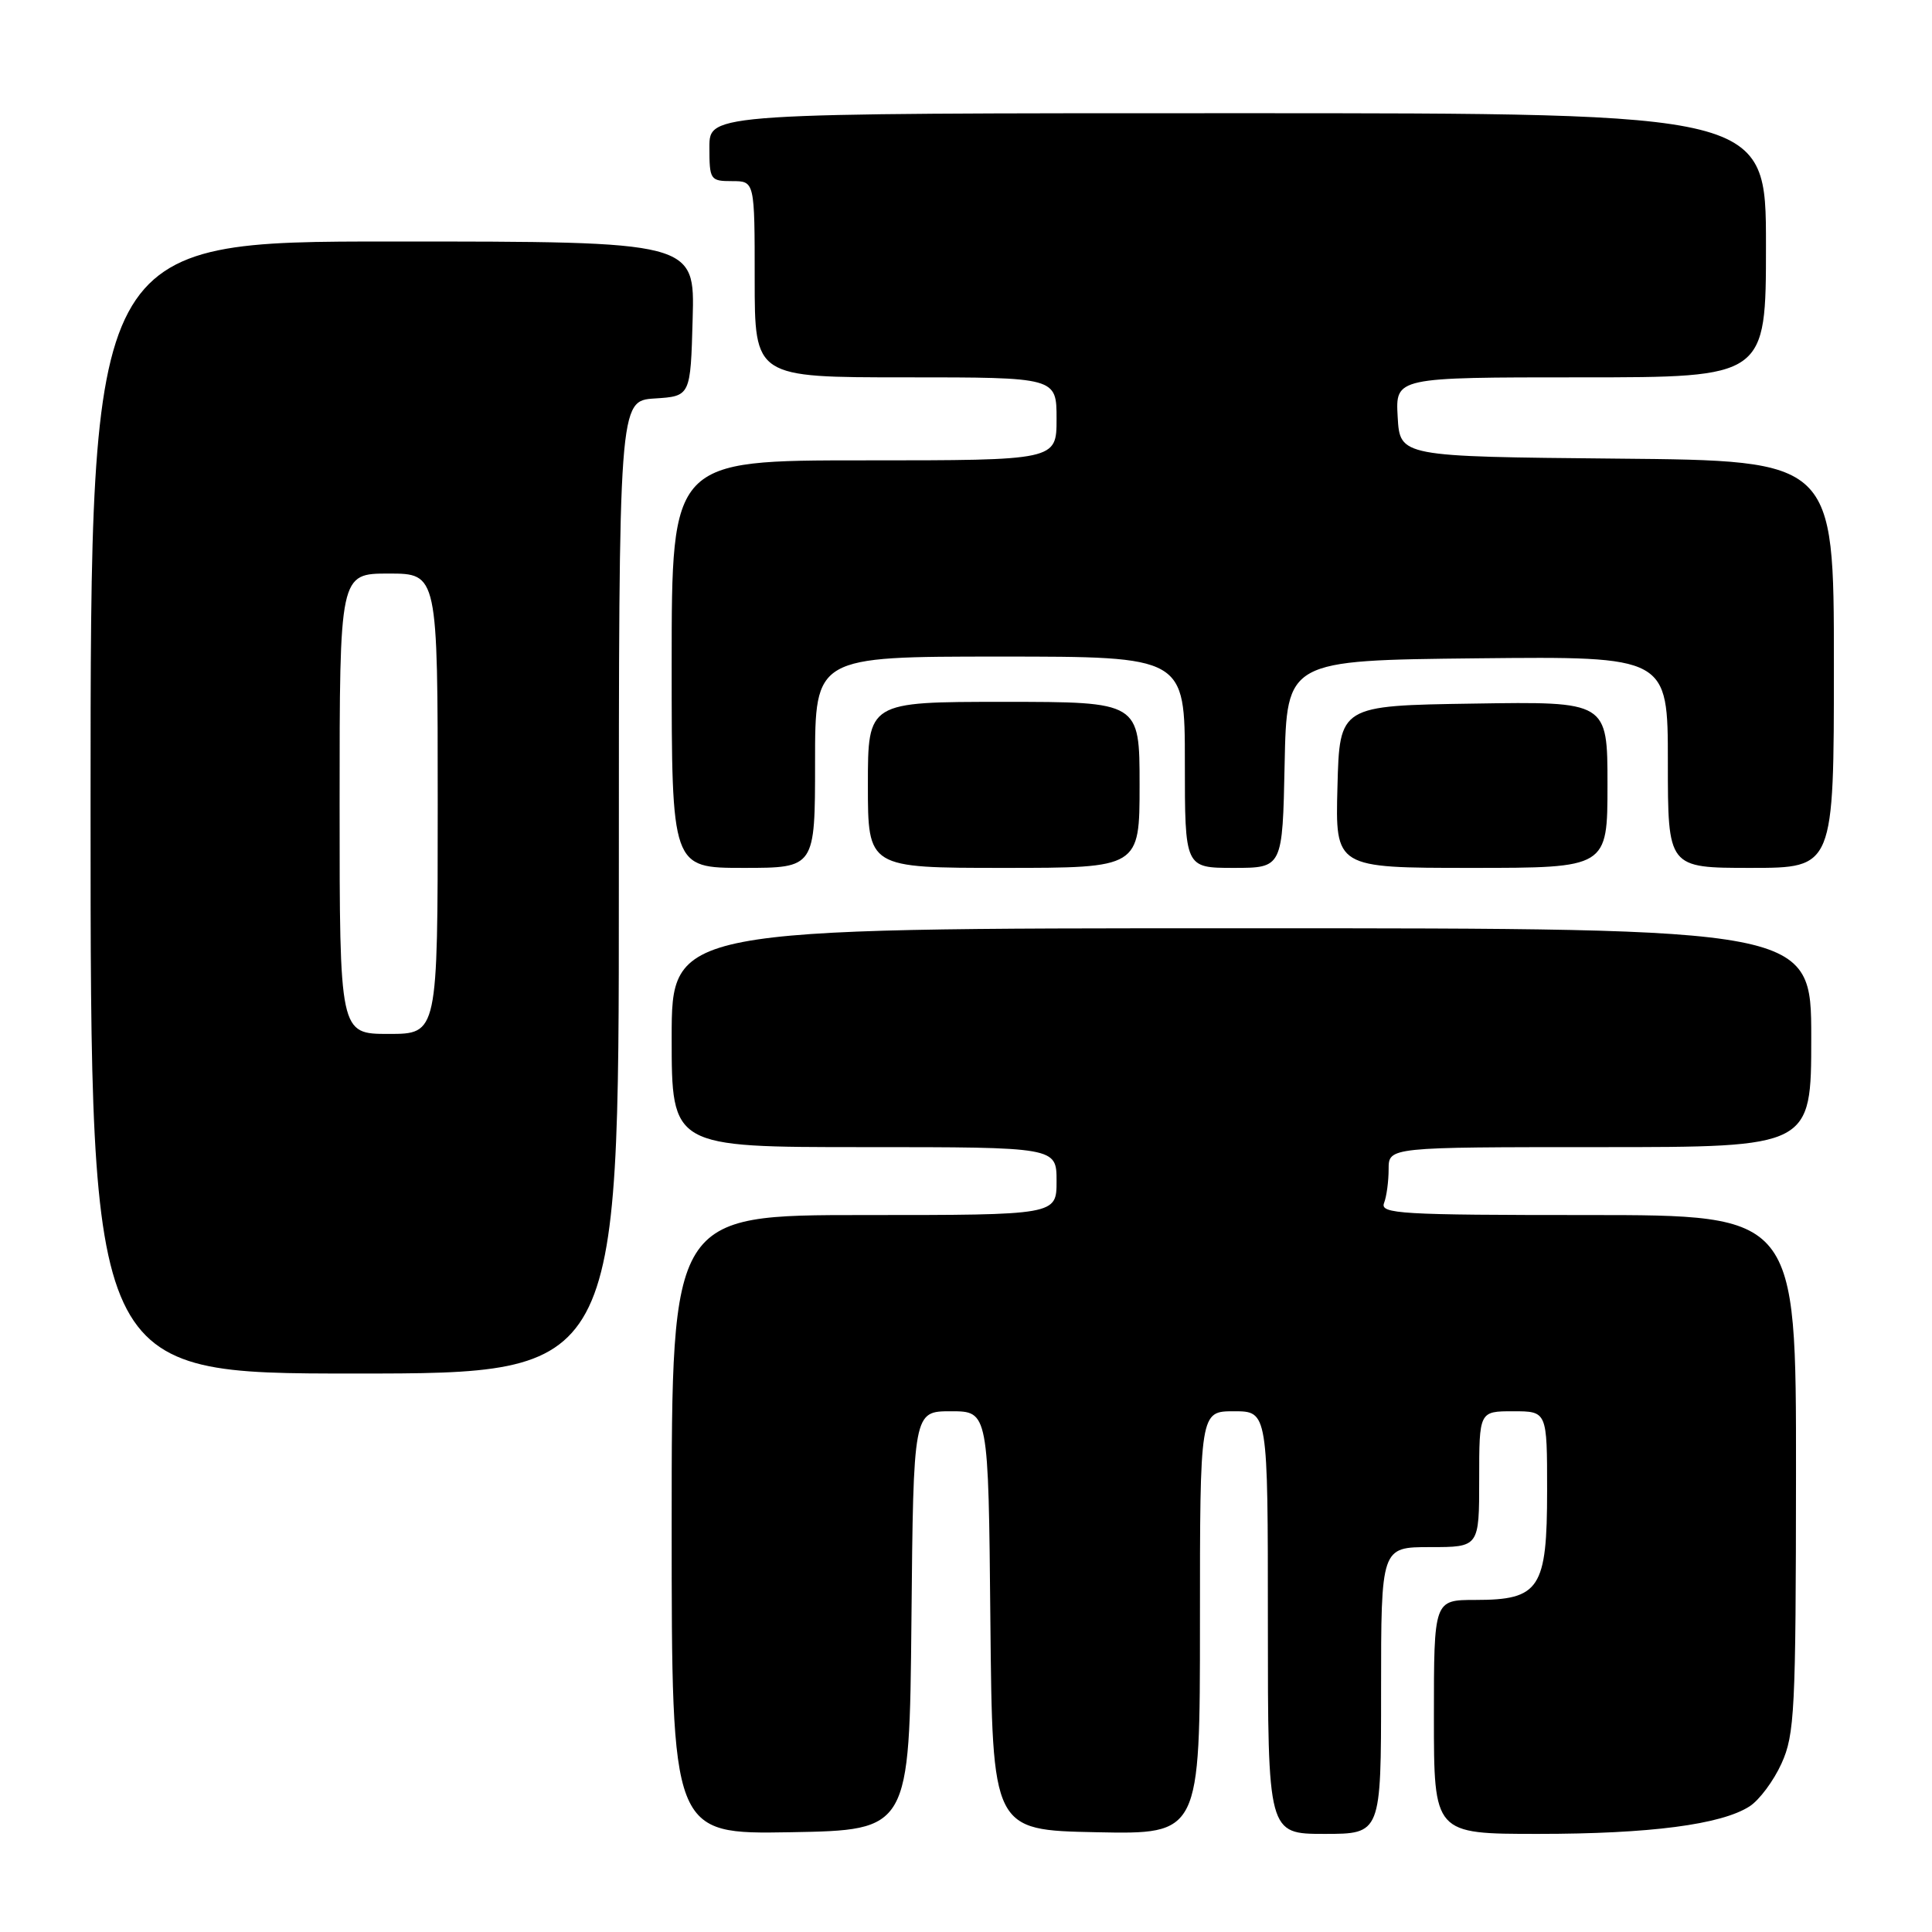 <?xml version="1.0" encoding="UTF-8" standalone="no"?>
<!DOCTYPE svg PUBLIC "-//W3C//DTD SVG 1.1//EN" "http://www.w3.org/Graphics/SVG/1.1/DTD/svg11.dtd" >
<svg xmlns="http://www.w3.org/2000/svg" xmlns:xlink="http://www.w3.org/1999/xlink" version="1.1" viewBox="0 0 256 256">
 <g >
 <path fill="currentColor"
d=" M 120.77 214.75 C 121.03 187.00 121.03 187.00 126.00 187.00 C 130.97 187.00 130.97 187.00 131.23 214.75 C 131.50 242.50 131.50 242.50 145.25 242.78 C 159.00 243.06 159.00 243.06 159.00 215.03 C 159.00 187.00 159.00 187.00 163.50 187.00 C 168.00 187.00 168.00 187.00 168.00 215.00 C 168.00 243.00 168.00 243.00 175.50 243.00 C 183.00 243.00 183.00 243.00 183.00 224.00 C 183.00 205.00 183.00 205.00 189.50 205.00 C 196.00 205.00 196.00 205.00 196.00 196.00 C 196.00 187.00 196.00 187.00 200.50 187.00 C 205.00 187.00 205.00 187.00 205.00 197.50 C 205.00 210.51 204.02 212.00 195.50 212.00 C 190.00 212.00 190.00 212.00 190.00 227.50 C 190.00 243.00 190.00 243.00 203.82 243.00 C 218.61 243.00 228.07 241.77 231.83 239.35 C 233.12 238.52 235.02 235.97 236.06 233.67 C 237.80 229.84 237.96 226.70 237.98 195.25 C 238.00 161.00 238.00 161.00 210.39 161.00 C 185.63 161.00 182.85 160.84 183.39 159.42 C 183.73 158.55 184.00 156.52 184.00 154.92 C 184.00 152.00 184.00 152.00 212.00 152.00 C 240.00 152.00 240.00 152.00 240.00 137.50 C 240.00 123.00 240.00 123.00 164.50 123.00 C 89.00 123.00 89.00 123.00 89.00 137.50 C 89.00 152.00 89.00 152.00 114.50 152.00 C 140.00 152.00 140.00 152.00 140.00 156.50 C 140.00 161.00 140.00 161.00 114.50 161.00 C 89.00 161.00 89.00 161.00 89.00 202.03 C 89.00 243.05 89.00 243.05 104.75 242.78 C 120.50 242.50 120.50 242.50 120.77 214.75 Z  M 82.00 117.55 C 82.00 53.11 82.00 53.11 86.75 52.80 C 91.50 52.50 91.50 52.50 91.78 42.25 C 92.07 32.00 92.07 32.00 52.03 32.00 C 12.00 32.00 12.00 32.00 12.00 107.00 C 12.00 182.00 12.00 182.00 47.00 182.00 C 82.00 182.00 82.00 182.00 82.00 117.55 Z  M 108.00 101.00 C 108.00 87.00 108.00 87.00 132.50 87.00 C 157.00 87.00 157.00 87.00 157.00 101.00 C 157.00 115.00 157.00 115.00 163.47 115.00 C 169.94 115.00 169.94 115.00 170.22 101.25 C 170.50 87.50 170.50 87.50 195.75 87.23 C 221.00 86.97 221.00 86.97 221.00 100.98 C 221.00 115.00 221.00 115.00 232.00 115.00 C 243.00 115.00 243.00 115.00 243.00 88.02 C 243.00 61.03 243.00 61.03 214.25 60.77 C 185.50 60.50 185.50 60.50 185.20 55.25 C 184.90 50.00 184.90 50.00 209.45 50.00 C 234.00 50.00 234.00 50.00 234.00 32.50 C 234.00 15.00 234.00 15.00 164.00 15.00 C 94.00 15.00 94.00 15.00 94.00 19.50 C 94.00 23.83 94.11 24.00 97.00 24.00 C 100.00 24.00 100.00 24.00 100.00 37.00 C 100.00 50.00 100.00 50.00 120.00 50.00 C 140.00 50.00 140.00 50.00 140.00 55.50 C 140.00 61.00 140.00 61.00 114.50 61.00 C 89.00 61.00 89.00 61.00 89.00 88.00 C 89.00 115.00 89.00 115.00 98.50 115.00 C 108.00 115.00 108.00 115.00 108.00 101.00 Z  M 151.00 104.00 C 151.00 93.00 151.00 93.00 133.00 93.00 C 115.00 93.00 115.00 93.00 115.00 104.00 C 115.00 115.00 115.00 115.00 133.00 115.00 C 151.00 115.00 151.00 115.00 151.00 104.00 Z  M 213.00 103.98 C 213.00 92.95 213.00 92.95 195.25 93.23 C 177.50 93.50 177.50 93.50 177.22 104.25 C 176.93 115.00 176.93 115.00 194.97 115.00 C 213.00 115.00 213.00 115.00 213.00 103.98 Z  M 45.00 106.50 C 45.00 76.00 45.00 76.00 51.50 76.00 C 58.00 76.00 58.00 76.00 58.00 106.50 C 58.00 137.00 58.00 137.00 51.50 137.00 C 45.00 137.00 45.00 137.00 45.00 106.50 Z "/>
</g>
</svg>